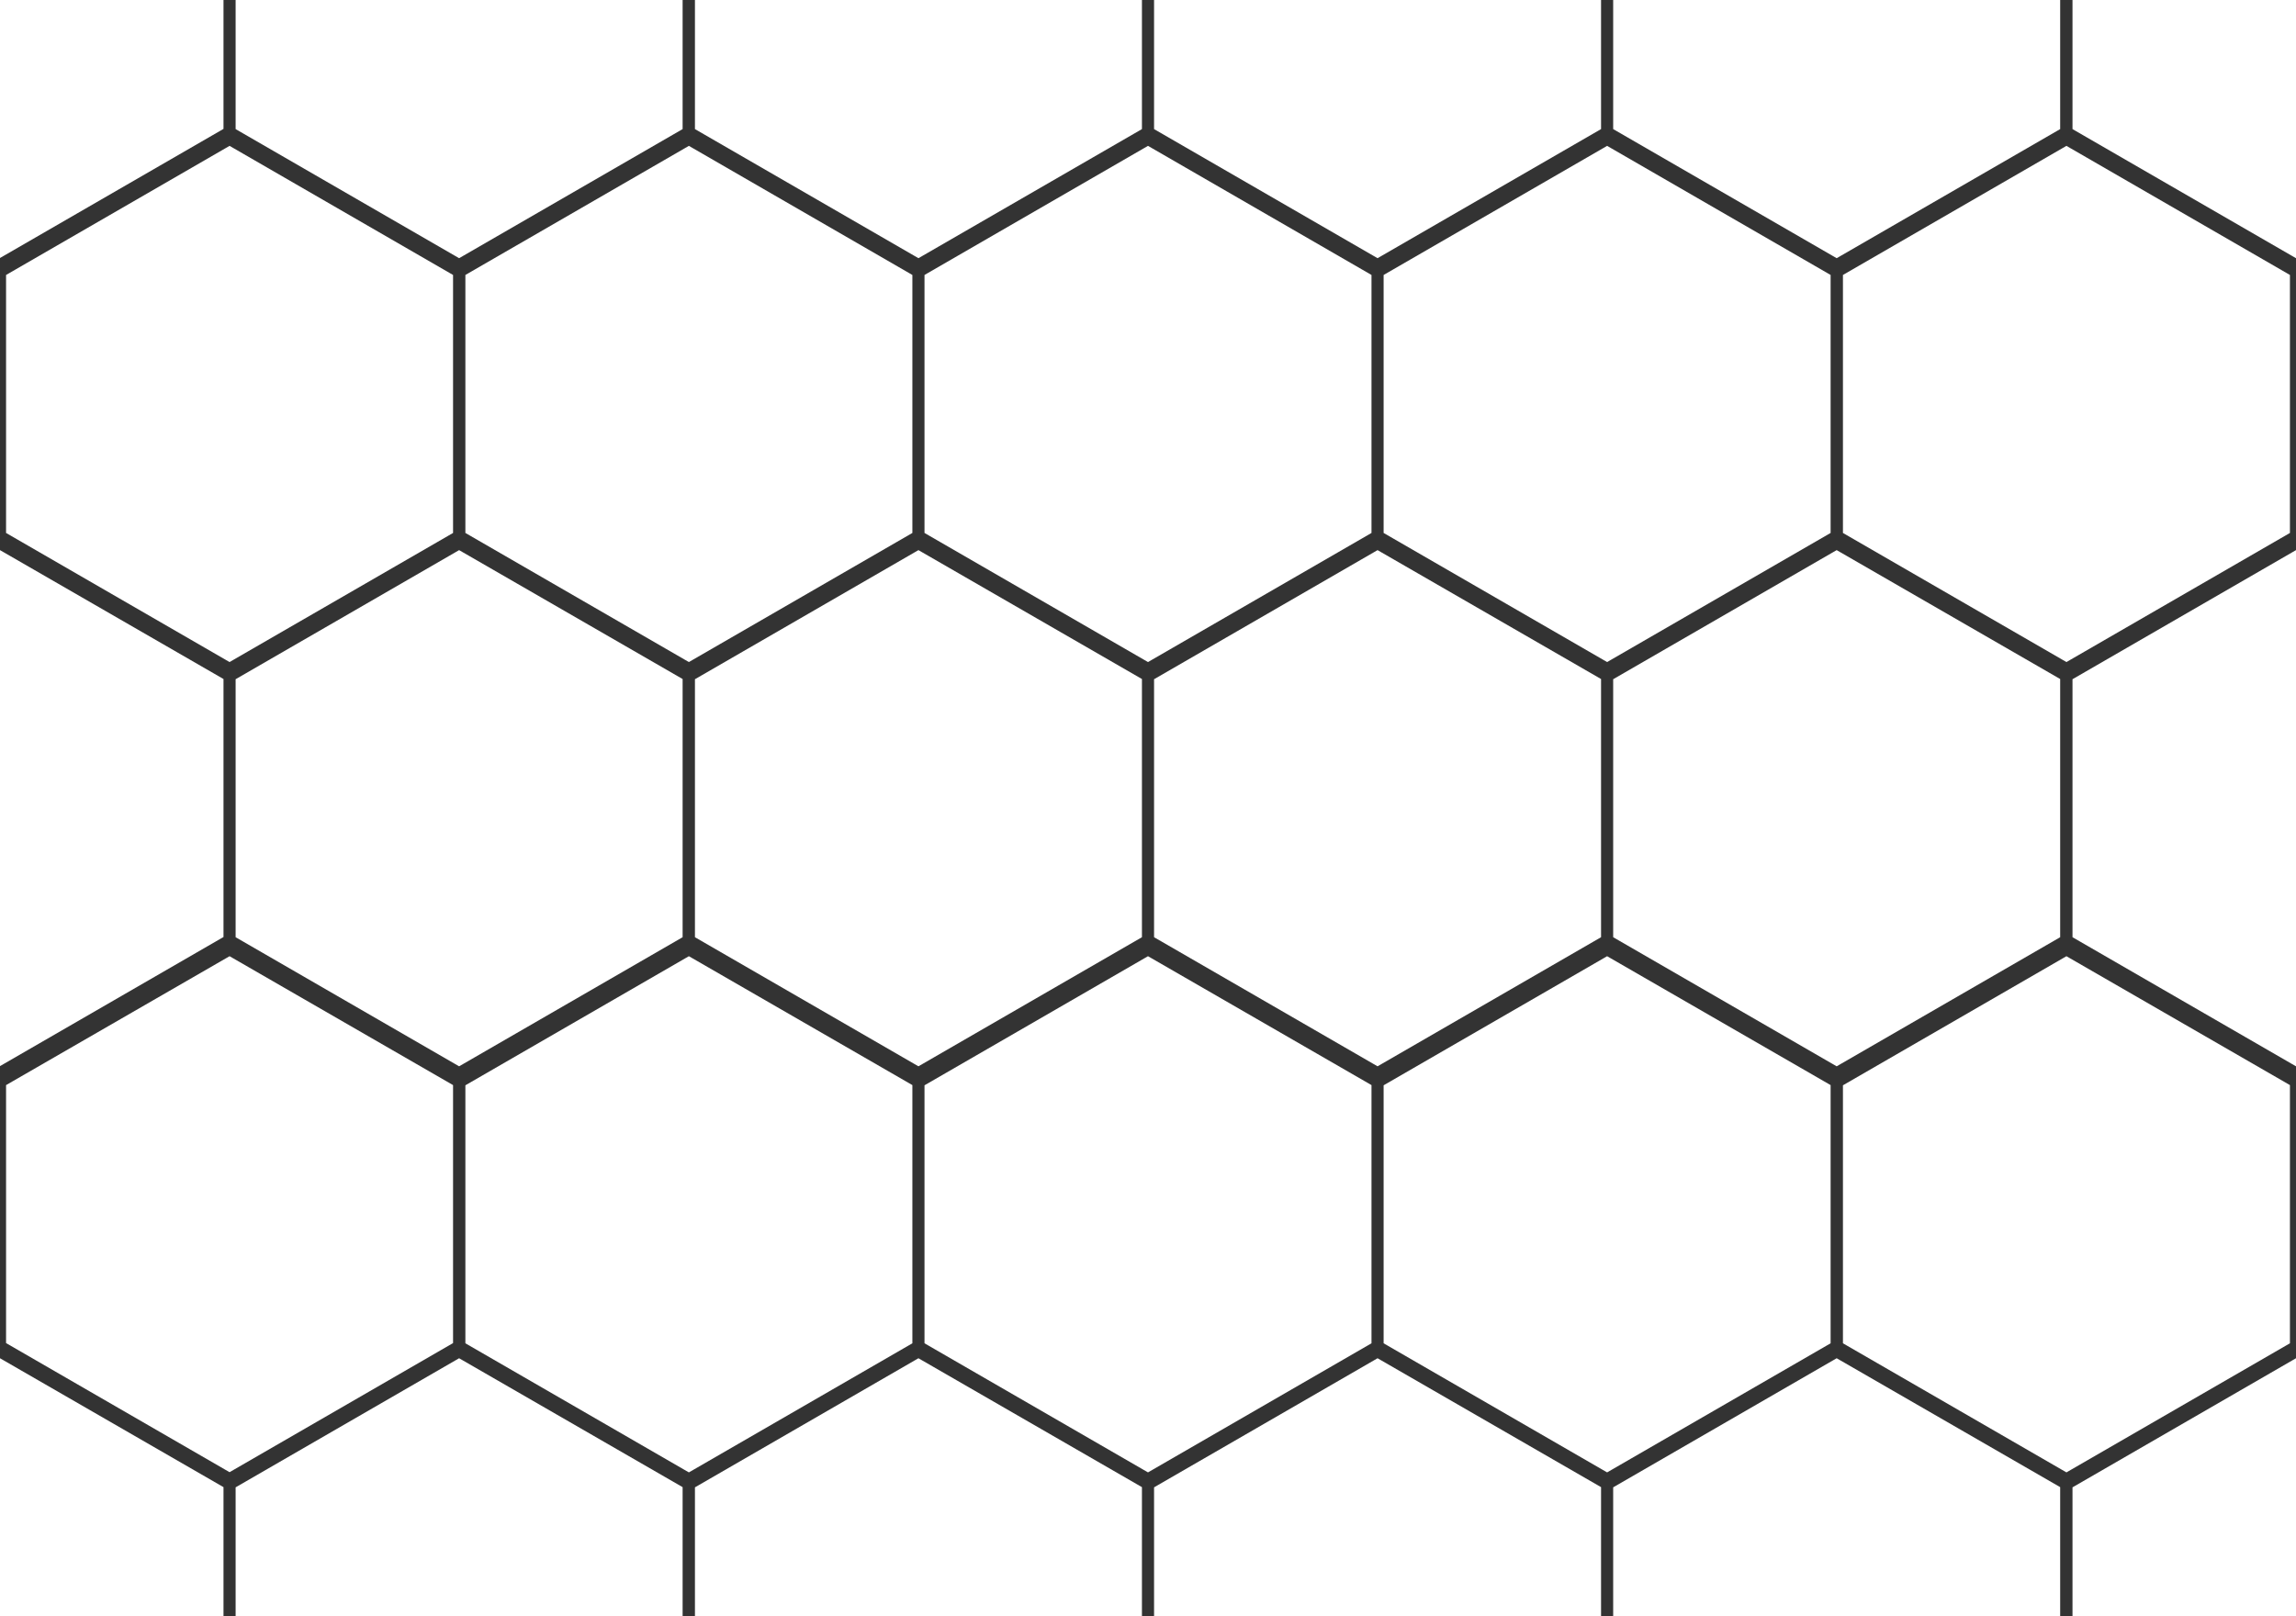 <svg width="1136.2" height="800" xmlns="http://www.w3.org/2000/svg" version="1.1" xml:space="preserve">
 <rect width="100%" height="100%" fill="#333333" stroke="none"/>
 <g>
  <title>Layer 1</title>
  <g id="svg_1">
   <polygon class="st0" points="-110.1,63.6 -110.1,-63.6 0,-127.2 110.1,-63.6 110.1,63.6 0,127.2  " fill="#ffffff" id="svg_2"/>
   <path fill="#ffffff" d="m0,-126.6l109.6,63.3l0,126.6l-109.6,63.3l-109.6,-63.3l0,-126.6l109.6,-63.3m0,-1.1l-110.6,63.9l0,127.7l110.6,63.8l110.6,-63.9l0,-127.7l-110.6,-63.8l0,0z" id="svg_3"/>
  </g>
  <g id="svg_4">
   <polygon class="st0" points="117.1,63.6 117.1,-63.6 227.2,-127.2 337.4,-63.6 337.4,63.6 227.2,127.2  " fill="#ffffff" id="svg_5"/>
   <path fill="#ffffff" d="m227.2,-126.6l109.6,63.3l0,126.6l-109.6,63.3l-109.6,-63.3l0,-126.6l109.6,-63.3m0,-1.1l-110.6,63.8l0,127.8l110.6,63.9l110.6,-63.9l0,-127.8l-110.6,-63.8l0,0z" id="svg_6"/>
  </g>
  <g id="svg_7">
   <polygon class="st0" points="344.4,63.6 344.4,-63.6 454.5,-127.2 564.6,-63.6 564.6,63.6 454.5,127.2  " fill="#ffffff" id="svg_8"/>
   <path fill="#ffffff" d="m454.5,-126.6l109.6,63.3l0,126.6l-109.6,63.3l-109.6,-63.3l0,-126.6l109.6,-63.3m0,-1.1l-110.6,63.8l0,127.8l110.6,63.9l110.6,-63.9l0,-127.8l-110.6,-63.8l0,0z" id="svg_9"/>
  </g>
  <g id="svg_10">
   <polygon class="st0" points="571.6,63.6 571.6,-63.6 681.7,-127.2 791.8,-63.6 791.8,63.6 681.7,127.2  " fill="#ffffff" id="svg_11"/>
   <path fill="#ffffff" d="m681.7,-126.6l109.6,63.3l0,126.6l-109.6,63.3l-109.6,-63.3l0,-126.6l109.6,-63.3m0,-1.1l-110.6,63.8l0,127.8l110.6,63.9l110.6,-63.9l0,-127.8l-110.6,-63.8l0,0z" id="svg_12"/>
  </g>
  <g id="svg_13">
   <polygon class="st0" points="798.8,63.6 798.8,-63.6 908.9,-127.2 1019.1,-63.6 1019.1,63.6 908.9,127.2  " fill="#ffffff" id="svg_14"/>
   <path fill="#ffffff" d="m908.9,-126.6l109.6,63.3l0,126.6l-109.6,63.3l-109.6,-63.3l0,-126.6l109.6,-63.3m0,-1.1l-110.6,63.8l0,127.8l110.6,63.9l110.6,-63.9l0,-127.8l-110.6,-63.8l0,0z" id="svg_15"/>
  </g>
  <g id="svg_16">
   <polygon class="st0" points="1026.1,63.6 1026.1,-63.6 1136.2,-127.2 1246.3,-63.6 1246.3,63.6 1136.2,127.2  " fill="#ffffff" id="svg_17"/>
   <path fill="#ffffff" d="m1136.2,-126.6l109.6,63.3l0,126.6l-109.6,63.3l-109.6,-63.3l0,-126.6l109.6,-63.3m0,-1.1l-110.6,63.9l0,127.7l110.6,63.9l110.6,-63.9l0,-127.8l-110.6,-63.8l0,0z" id="svg_18"/>
  </g>
  <g fill="#1A1A1A" id="svg_19">
   <polygon class="st0" points="-110.1,463.6 -110.1,336.4 0,272.8 110.1,336.4 110.1,463.6 0,527.2  " fill="#ffffff" id="svg_20"/>
   <path fill="#ffffff" d="m0,273.4l109.6,63.3l0,126.6l-109.6,63.3l-109.6,-63.3l0,-126.6l109.6,-63.3m0,-1.1l-110.6,63.9l0,127.7l110.6,63.8l110.6,-63.9l0,-127.7l-110.6,-63.8l0,0z" id="svg_21"/>
  </g>
  <g id="svg_22">
   <polygon class="st0" points="117.1,463.6 117.1,336.4 227.2,272.8 337.4,336.4 337.4,463.6 227.2,527.2  " fill="#ffffff" id="svg_23"/>
   <path fill="#ffffff" d="m227.2,273.4l109.6,63.3l0,126.6l-109.6,63.3l-109.6,-63.3l0,-126.6l109.6,-63.3m0,-1.1l-110.6,63.9l0,127.7l110.6,63.9l110.6,-63.9l0,-127.8l-110.6,-63.8l0,0z" id="svg_24"/>
  </g>
  <g id="svg_25">
   <polygon class="st0" points="344.4,463.6 344.4,336.4 454.5,272.8 564.6,336.4 564.6,463.6 454.5,527.2  " fill="#ffffff" id="svg_26"/>
   <path fill="#ffffff" d="m454.5,273.4l109.6,63.3l0,126.6l-109.6,63.3l-109.6,-63.3l0,-126.6l109.6,-63.3m0,-1.1l-110.6,63.9l0,127.7l110.6,63.9l110.6,-63.9l0,-127.8l-110.6,-63.8l0,0z" id="svg_27"/>
  </g>
  <g id="svg_28">
   <polygon class="st0" points="571.6,463.6 571.6,336.4 681.7,272.8 791.8,336.4 791.8,463.6 681.7,527.2  " fill="#ffffff" id="svg_29"/>
   <path fill="#ffffff" d="m681.7,273.4l109.6,63.3l0,126.6l-109.6,63.3l-109.6,-63.3l0,-126.6l109.6,-63.3m0,-1.1l-110.6,63.9l0,127.7l110.6,63.9l110.6,-63.9l0,-127.8l-110.6,-63.8l0,0z" id="svg_30"/>
  </g>
  <g id="svg_31">
   <polygon class="st0" points="798.8,463.6 798.8,336.4 908.9,272.8 1019.1,336.4 1019.1,463.6 908.9,527.2  " fill="#ffffff" id="svg_32"/>
   <path fill="#ffffff" d="m908.9,273.4l109.6,63.3l0,126.6l-109.6,63.3l-109.6,-63.3l0,-126.6l109.6,-63.3m0,-1.1l-110.6,63.9l0,127.7l110.6,63.9l110.6,-63.9l0,-127.8l-110.6,-63.8l0,0z" id="svg_33"/>
  </g>
  <g id="svg_34">
   <polygon class="st0" points="1026.1,463.6 1026.1,336.4 1136.2,272.8 1246.3,336.4 1246.3,463.6 1136.2,527.2  " fill="#ffffff" id="svg_35"/>
   <path fill="#ffffff" d="m1136.2,273.4l109.6,63.3l0,126.6l-109.6,63.3l-109.6,-63.3l0,-126.6l109.6,-63.3m0,-1.1l-110.6,63.9l0,127.7l110.6,63.9l110.6,-63.9l0,-127.8l-110.6,-63.8l0,0z" id="svg_36"/>
  </g>
  <g id="svg_37">
   <polygon class="st0" points="-110.1,863.6 -110.1,736.4 0,672.8 110.1,736.4 110.1,863.6 0,927.2  " fill="#ffffff" id="svg_38"/>
   <path fill="#ffffff" d="m0,673.4l109.6,63.3l0,126.6l-109.6,63.3l-109.6,-63.3l0,-126.6l109.6,-63.3m0,-1.1l-110.6,63.9l0,127.7l110.6,63.8l110.6,-63.9l0,-127.7l-110.6,-63.8l0,0z" id="svg_39"/>
  </g>
  <g id="svg_40">
   <polygon class="st0" points="117.1,863.6 117.1,736.4 227.2,672.8 337.4,736.4 337.4,863.6 227.2,927.2  " fill="#ffffff" id="svg_41"/>
   <path fill="#ffffff" d="m227.2,673.4l109.6,63.3l0,126.6l-109.6,63.3l-109.6,-63.3l0,-126.6l109.6,-63.3m0,-1.1l-110.6,63.9l0,127.7l110.6,63.9l110.6,-63.9l0,-127.8l-110.6,-63.8l0,0z" id="svg_42"/>
  </g>
  <g id="svg_43">
   <polygon class="st0" points="344.4,863.6 344.4,736.4 454.5,672.8 564.6,736.4 564.6,863.6 454.5,927.2  " fill="#ffffff" id="svg_44"/>
   <path fill="#ffffff" d="m454.5,673.4l109.6,63.3l0,126.6l-109.6,63.3l-109.6,-63.3l0,-126.6l109.6,-63.3m0,-1.1l-110.6,63.9l0,127.7l110.6,63.9l110.6,-63.9l0,-127.8l-110.6,-63.8l0,0z" id="svg_45"/>
  </g>
  <g id="svg_46">
   <polygon class="st0" points="571.6,863.6 571.6,736.4 681.7,672.8 791.8,736.4 791.8,863.6 681.7,927.2  " fill="#ffffff" id="svg_47"/>
   <path fill="#ffffff" d="m681.7,673.4l109.6,63.3l0,126.6l-109.6,63.3l-109.6,-63.3l0,-126.6l109.6,-63.3m0,-1.1l-110.6,63.9l0,127.7l110.6,63.9l110.6,-63.9l0,-127.8l-110.6,-63.8l0,0z" id="svg_48"/>
  </g>
  <g id="svg_49">
   <polygon class="st0" points="798.8,863.6 798.8,736.4 908.9,672.8 1019.1,736.4 1019.1,863.6 908.9,927.2  " fill="#ffffff" id="svg_50"/>
   <path fill="#ffffff" d="m908.9,673.4l109.6,63.3l0,126.6l-109.6,63.3l-109.6,-63.3l0,-126.6l109.6,-63.3m0,-1.1l-110.6,63.9l0,127.7l110.6,63.9l110.6,-63.9l0,-127.8l-110.6,-63.8l0,0z" id="svg_51"/>
  </g>
  <g id="svg_52">
   <polygon class="st0" points="1026.1,863.6 1026.1,736.4 1136.2,672.8 1246.3,736.4 1246.3,863.6 1136.2,927.2  " fill="#ffffff" id="svg_53"/>
   <path fill="#ffffff" d="m1136.2,673.4l109.6,63.3l0,126.6l-109.6,63.3l-109.6,-63.3l0,-126.6l109.6,-63.3m0,-1.1l-110.6,63.9l0,127.7l110.6,63.9l110.6,-63.9l0,-127.8l-110.6,-63.8l0,0z" id="svg_54"/>
  </g>
  <g id="svg_55">
   <polygon class="st0" points="3.5,664.6 3.5,537.4 113.6,473.8 223.7,537.4 223.7,664.6 113.6,728.1  " fill="#ffffff" id="svg_56"/>
   <path fill="#ffffff" d="m113.6,474.4l109.6,63.3l0,126.6l-109.6,63.3l-109.6,-63.3l0,-126.6l109.6,-63.3m0,-1.1l-110.6,63.8l0,127.7l110.6,63.9l110.6,-63.9l0,-127.7l-110.6,-63.8l0,0z" id="svg_57"/>
  </g>
  <g id="svg_58">
   <polygon class="st0" points="230.7,664.6 230.7,537.4 340.9,473.8 451,537.4 451,664.6 340.9,728.1  " fill="#ffffff" id="svg_59"/>
   <path fill="#ffffff" d="m340.9,474.4l109.6,63.3l0,126.6l-109.6,63.3l-109.6,-63.3l0,-126.6l109.6,-63.3m0,-1.1l-110.6,63.9l0,127.7l110.6,63.9l110.6,-63.9l0,-127.8l-110.6,-63.8l0,0z" id="svg_60"/>
  </g>
  <g id="svg_61">
   <polygon class="st0" points="458,664.6 458,537.4 568.1,473.8 678.2,537.4 678.2,664.6 568.1,728.1  " fill="#ffffff" id="svg_62"/>
   <path fill="#ffffff" d="m568.1,474.4l109.6,63.3l0,126.6l-109.6,63.3l-109.6,-63.3l0,-126.6l109.6,-63.3m0,-1.1l-110.6,63.9l0,127.7l110.6,63.9l110.6,-63.9l0,-127.8l-110.6,-63.8l0,0z" id="svg_63"/>
  </g>
  <g id="svg_64">
   <polygon class="st0" points="685.2,664.6 685.2,537.4 795.3,473.8 905.4,537.4 905.4,664.6 795.3,728.1  " fill="#ffffff" id="svg_65"/>
   <path fill="#ffffff" d="m795.3,474.4l109.6,63.3l0,126.6l-109.6,63.3l-109.6,-63.3l0,-126.6l109.6,-63.3m0,-1.1l-110.6,63.9l0,127.7l110.6,63.9l110.6,-63.9l0,-127.8l-110.6,-63.8l0,0z" id="svg_66"/>
  </g>
  <g id="svg_67">
   <polygon class="st0" points="912.4,664.6 912.4,537.4 1022.6,473.8 1132.7,537.4 1132.7,664.6 1022.6,728.1  " fill="#ffffff" id="svg_68"/>
   <path fill="#ffffff" d="m1022.6,474.4l109.6,63.3l0,126.6l-109.6,63.3l-109.6,-63.3l0,-126.6l109.6,-63.3m0,-1.1l-110.6,63.9l0,127.7l110.6,63.9l110.6,-63.9l0,-127.8l-110.6,-63.8l0,0z" id="svg_69"/>
  </g>
  <g id="svg_70">
   <polygon class="st0" points="3.5,263.5 3.5,136.4 113.6,72.8 223.7,136.4 223.7,263.5 113.6,327.1  " fill="#ffffff" id="svg_71"/>
   <path fill="#ffffff" d="m113.6,73.4l109.6,63.3l0,126.6l-109.6,63.3l-109.6,-63.4l0,-126.5l109.6,-63.3m0,-1.2l-110.6,63.9l0,127.7l110.6,63.9l110.6,-63.9l0,-127.7l-110.6,-63.9l0,0z" id="svg_72"/>
  </g>
  <g id="svg_73">
   <polygon class="st0" points="230.7,263.5 230.7,136.4 340.9,72.8 451,136.4 451,263.5 340.9,327.1  " fill="#ffffff" id="svg_74"/>
   <path fill="#ffffff" d="m340.9,73.4l109.6,63.3l0,126.6l-109.6,63.3l-109.6,-63.3l0,-126.6l109.6,-63.3m0,-1.2l-110.6,63.9l0,127.7l110.6,63.9l110.6,-63.9l0,-127.7l-110.6,-63.9l0,0z" id="svg_75"/>
  </g>
  <g id="svg_76">
   <polygon class="st0" points="458,263.5 458,136.4 568.1,72.8 678.2,136.4 678.2,263.5 568.1,327.1  " fill="#ffffff" id="svg_77"/>
   <path fill="#ffffff" d="m568.1,73.4l109.6,63.3l0,126.6l-109.6,63.3l-109.6,-63.3l0,-126.6l109.6,-63.3m0,-1.2l-110.6,63.9l0,127.7l110.6,63.9l110.6,-63.9l0,-127.7l-110.6,-63.9l0,0z" id="svg_78"/>
  </g>
  <g id="svg_79">
   <polygon class="st0" points="685.2,263.5 685.2,136.4 795.3,72.8 905.4,136.4 905.4,263.5 795.3,327.1  " fill="#ffffff" id="svg_80"/>
   <path fill="#ffffff" d="m795.3,73.4l109.6,63.3l0,126.6l-109.6,63.3l-109.6,-63.3l0,-126.6l109.6,-63.3m0,-1.2l-110.6,63.9l0,127.7l110.6,63.9l110.6,-63.9l0,-127.7l-110.6,-63.9l0,0z" id="svg_81"/>
  </g>
  <g id="svg_82">
   <polygon class="st0" points="912.4,263.5 912.4,136.4 1022.6,72.8 1132.7,136.4 1132.7,263.5 1022.6,327.1  " fill="#ffffff" id="svg_83"/>
   <path fill="#ffffff" d="m1022.6,73.4l109.6,63.3l0,126.6l-109.6,63.3l-109.6,-63.3l0,-126.6l109.6,-63.3m0,-1.2l-110.6,63.9l0,127.7l110.6,63.9l110.6,-63.9l0,-127.7l-110.6,-63.9l0,0z" id="svg_84"/>
  </g>
 </g>

</svg>